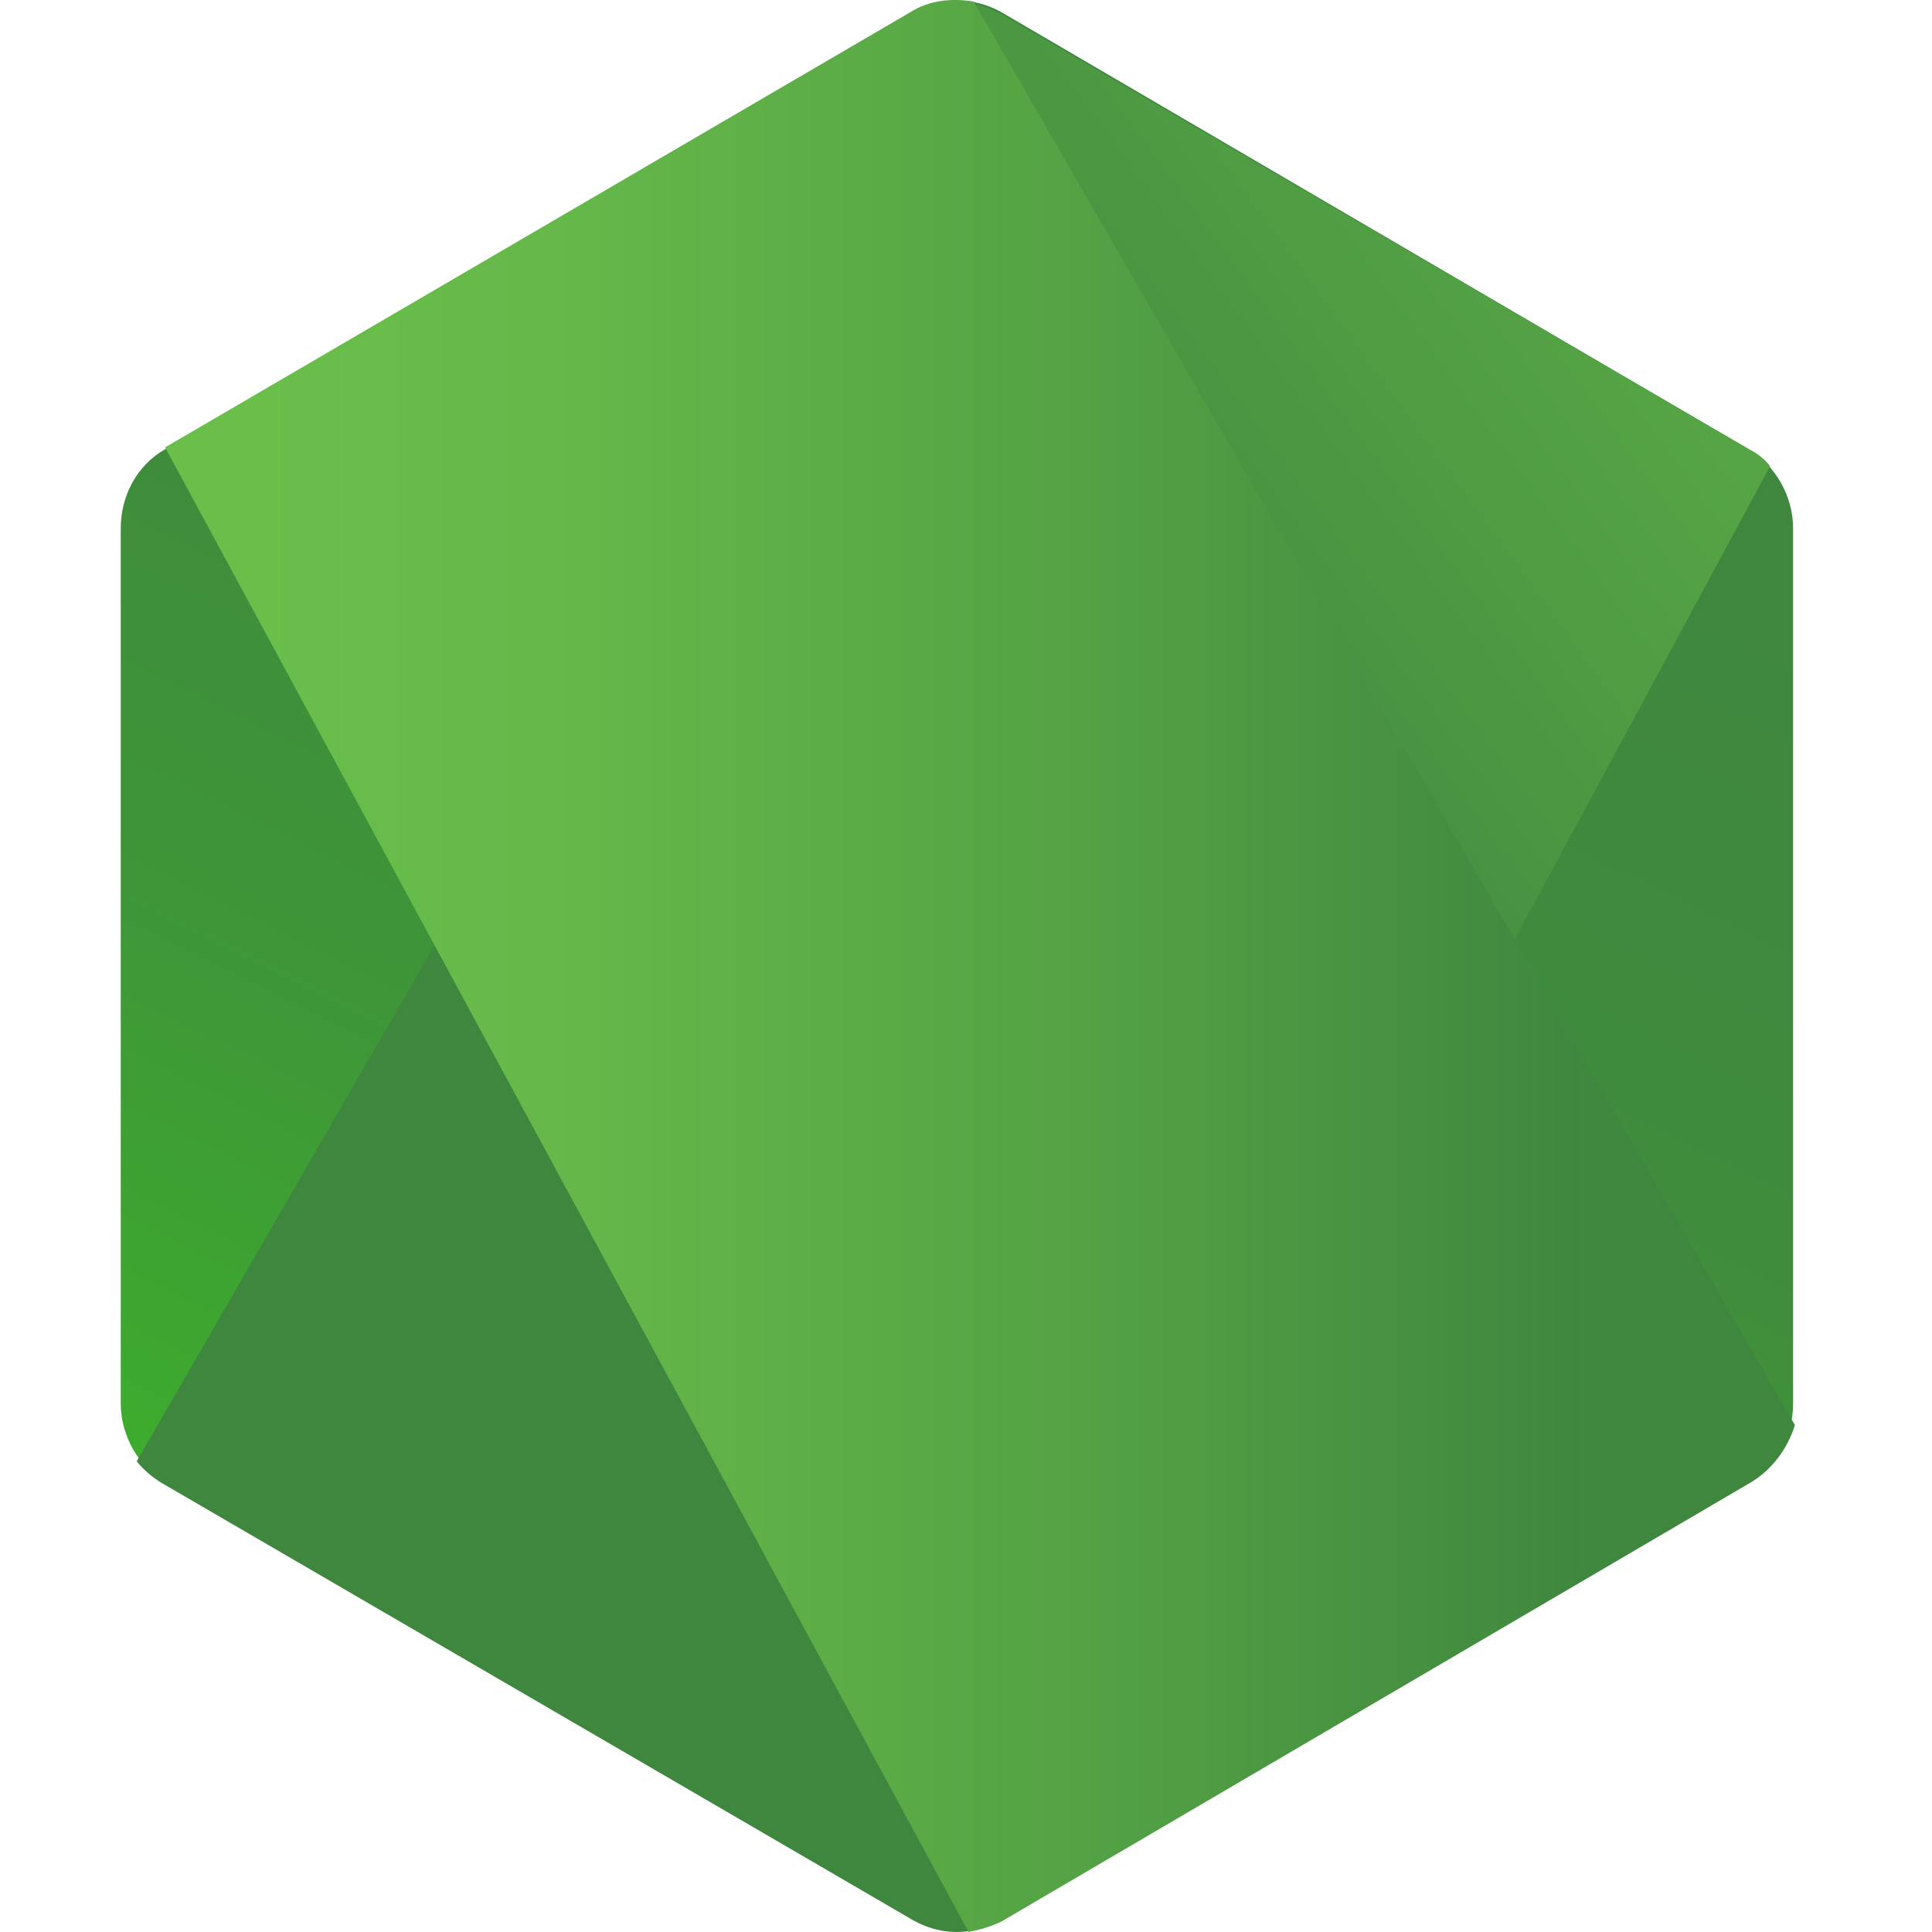 <svg width="50" height="50" viewBox="0 0 50 50" fill="none" xmlns="http://www.w3.org/2000/svg">
<path d="M25.935 0.326C25.201 -0.093 24.329 -0.093 23.595 0.326L4.272 11.627C3.538 12.045 3.125 12.836 3.125 13.673V36.322C3.125 37.159 3.584 37.95 4.272 38.368L23.595 49.669C24.329 50.088 25.201 50.088 25.935 49.669L45.257 38.368C45.992 37.95 46.405 37.159 46.405 36.322V13.673C46.405 12.836 45.946 12.045 45.257 11.627L25.935 0.326Z" fill="url(#paint0_linear_443_5)"/>
<path d="M45.304 11.648L25.89 0.351C25.706 0.258 25.477 0.166 25.293 0.119L3.539 37.819C3.722 38.051 3.952 38.237 4.181 38.377L23.595 49.673C24.146 49.998 24.788 50.091 25.385 49.905L45.809 12.066C45.671 11.88 45.487 11.741 45.304 11.648Z" fill="url(#paint1_linear_443_5)"/>
<path d="M45.304 38.369C45.855 38.043 46.268 37.485 46.451 36.88L25.201 0.042C24.651 -0.051 24.054 -0.004 23.549 0.321L4.273 11.578L25.064 49.997C25.339 49.95 25.66 49.857 25.936 49.718L45.304 38.369Z" fill="url(#paint2_linear_443_5)"/>
<defs>
<linearGradient id="paint0_linear_443_5" x1="32.634" y1="8.742" x2="14.788" y2="44.669" gradientUnits="userSpaceOnUse">
<stop stop-color="#3F873F"/>
<stop offset="0.33" stop-color="#3F8B3D"/>
<stop offset="0.637" stop-color="#3E9638"/>
<stop offset="0.934" stop-color="#3DA92E"/>
<stop offset="1" stop-color="#3DAE2B"/>
</linearGradient>
<linearGradient id="paint1_linear_443_5" x1="21.829" y1="27.656" x2="71.289" y2="-8.425" gradientUnits="userSpaceOnUse">
<stop offset="0.138" stop-color="#3F873F"/>
<stop offset="0.402" stop-color="#52A044"/>
<stop offset="0.713" stop-color="#64B749"/>
<stop offset="0.908" stop-color="#6ABF4B"/>
</linearGradient>
<linearGradient id="paint2_linear_443_5" x1="2.417" y1="24.989" x2="47.128" y2="24.989" gradientUnits="userSpaceOnUse">
<stop offset="0.092" stop-color="#6ABF4B"/>
<stop offset="0.287" stop-color="#64B749"/>
<stop offset="0.598" stop-color="#52A044"/>
<stop offset="0.862" stop-color="#3F873F"/>
</linearGradient>
</defs>
</svg>

